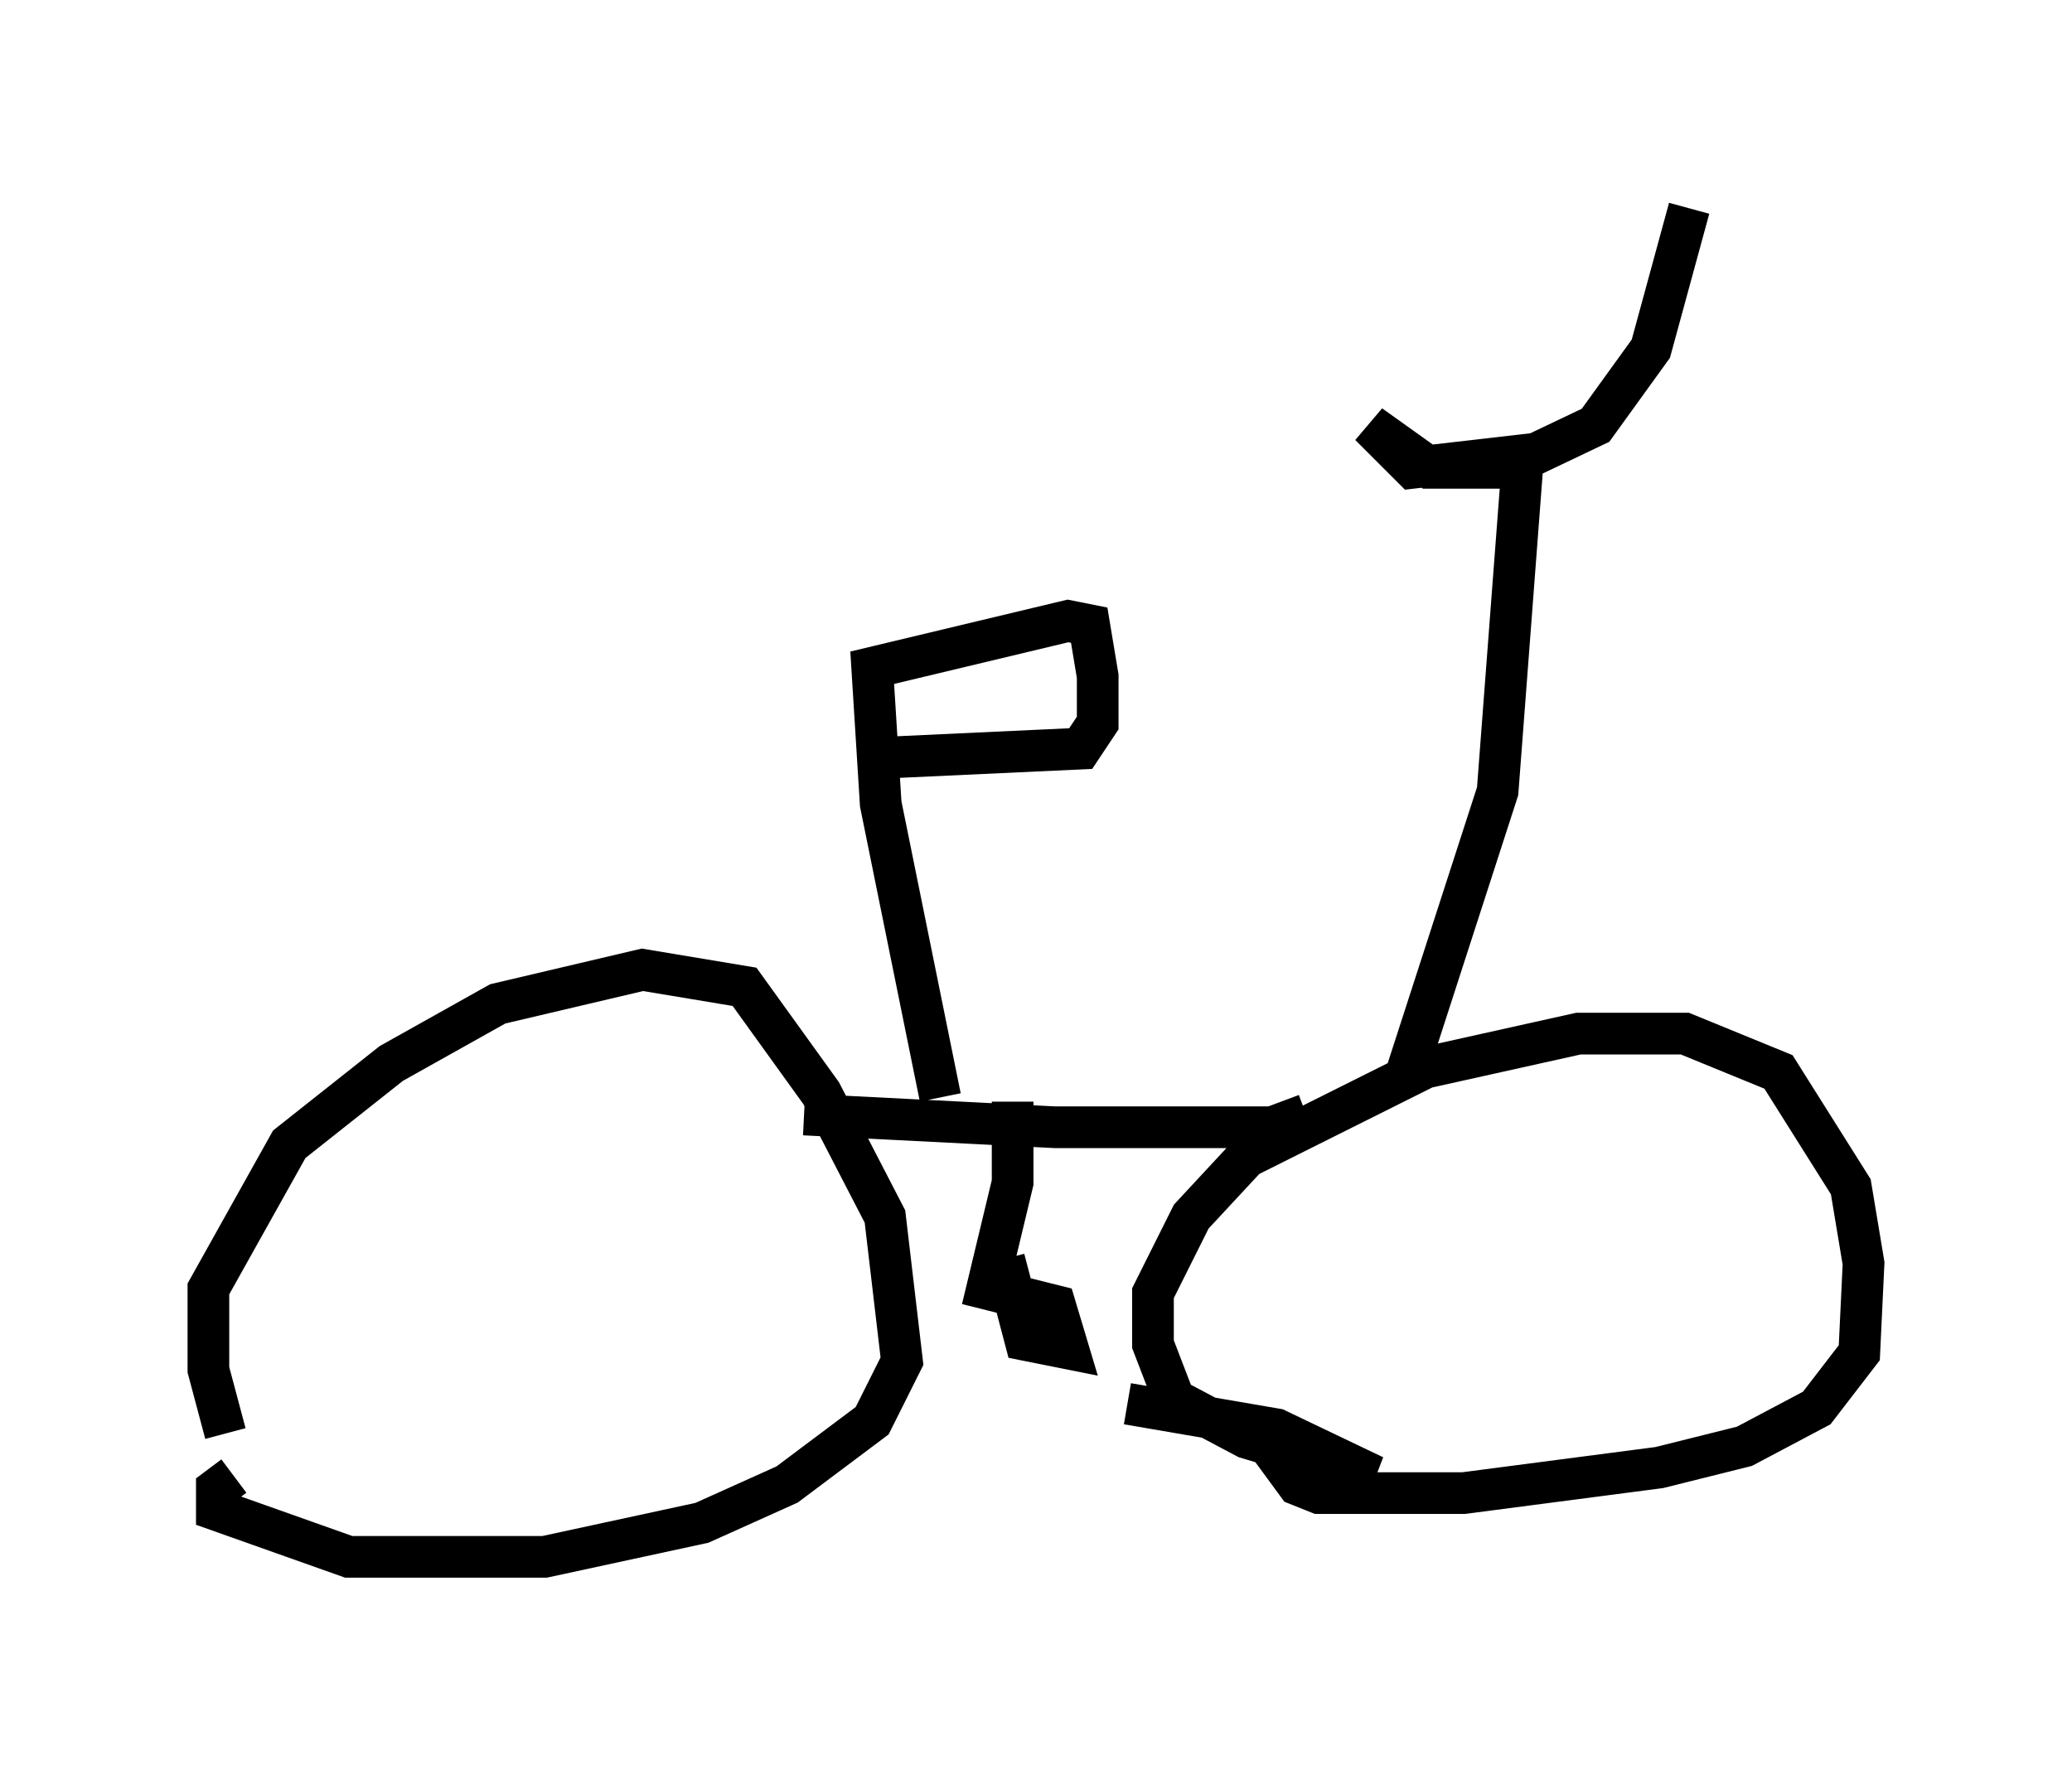 <?xml version="1.0" encoding="utf-8" ?>
<svg baseProfile="full" height="42.361" version="1.1" width="49.711" xmlns="http://www.w3.org/2000/svg" xmlns:ev="http://www.w3.org/2001/xml-events" xmlns:xlink="http://www.w3.org/1999/xlink"><defs /><rect fill="white" height="42.361" width="49.711" x="0" y="0" /><path d="M6.633, 36.34 m-1.225, -1.94 l-0.408, -1.531 0.0, -1.94 l1.94, -3.471 2.45, -1.94 l2.552, -1.429 3.471, -0.817 l2.45, 0.408 1.838, 2.552 l1.531, 2.96 0.408, 3.471 l-0.715, 1.429 -2.042, 1.531 l-2.042, 0.919 -3.777, 0.817 l-4.696, 0.0 -3.165, -1.123 l0.0, -0.51 0.408, -0.306 m21.438, -1.735 l3.573, 0.613 2.348, 1.123 l-3.063, -0.919 -1.735, -0.919 l-0.51, -1.327 0.0, -1.225 l0.919, -1.838 1.327, -1.429 l4.288, -2.144 3.675, -0.817 l2.552, 0.0 2.246, 0.919 l1.735, 2.756 0.306, 1.838 l-0.102, 2.144 -1.021, 1.327 l-1.735, 0.919 -2.042, 0.51 l-4.696, 0.613 -3.471, 0.0 l-0.51, -0.204 -1.123, -1.531 m-10.719, -7.35 l6.023, 0.306 5.206, 0.0 l0.817, -0.306 m2.348, -0.817 l2.246, -6.942 0.613, -8.065 l-2.654, 0.306 -1.021, -1.021 l1.429, 1.021 1.838, 0.0 l2.144, -1.021 1.327, -1.838 l0.919, -3.369 m-16.231, 21.438 l0.0, 1.94 -0.613, 2.552 l1.633, 0.408 0.306, 1.021 l-1.021, -0.204 -0.51, -1.94 m-1.531, -3.879 l-1.429, -7.044 -0.204, -3.267 l4.696, -1.123 0.51, 0.102 l0.204, 1.225 0.0, 1.123 l-0.408, 0.613 -4.39, 0.204 " fill="none" stroke="black" stroke-width="1" /></svg>